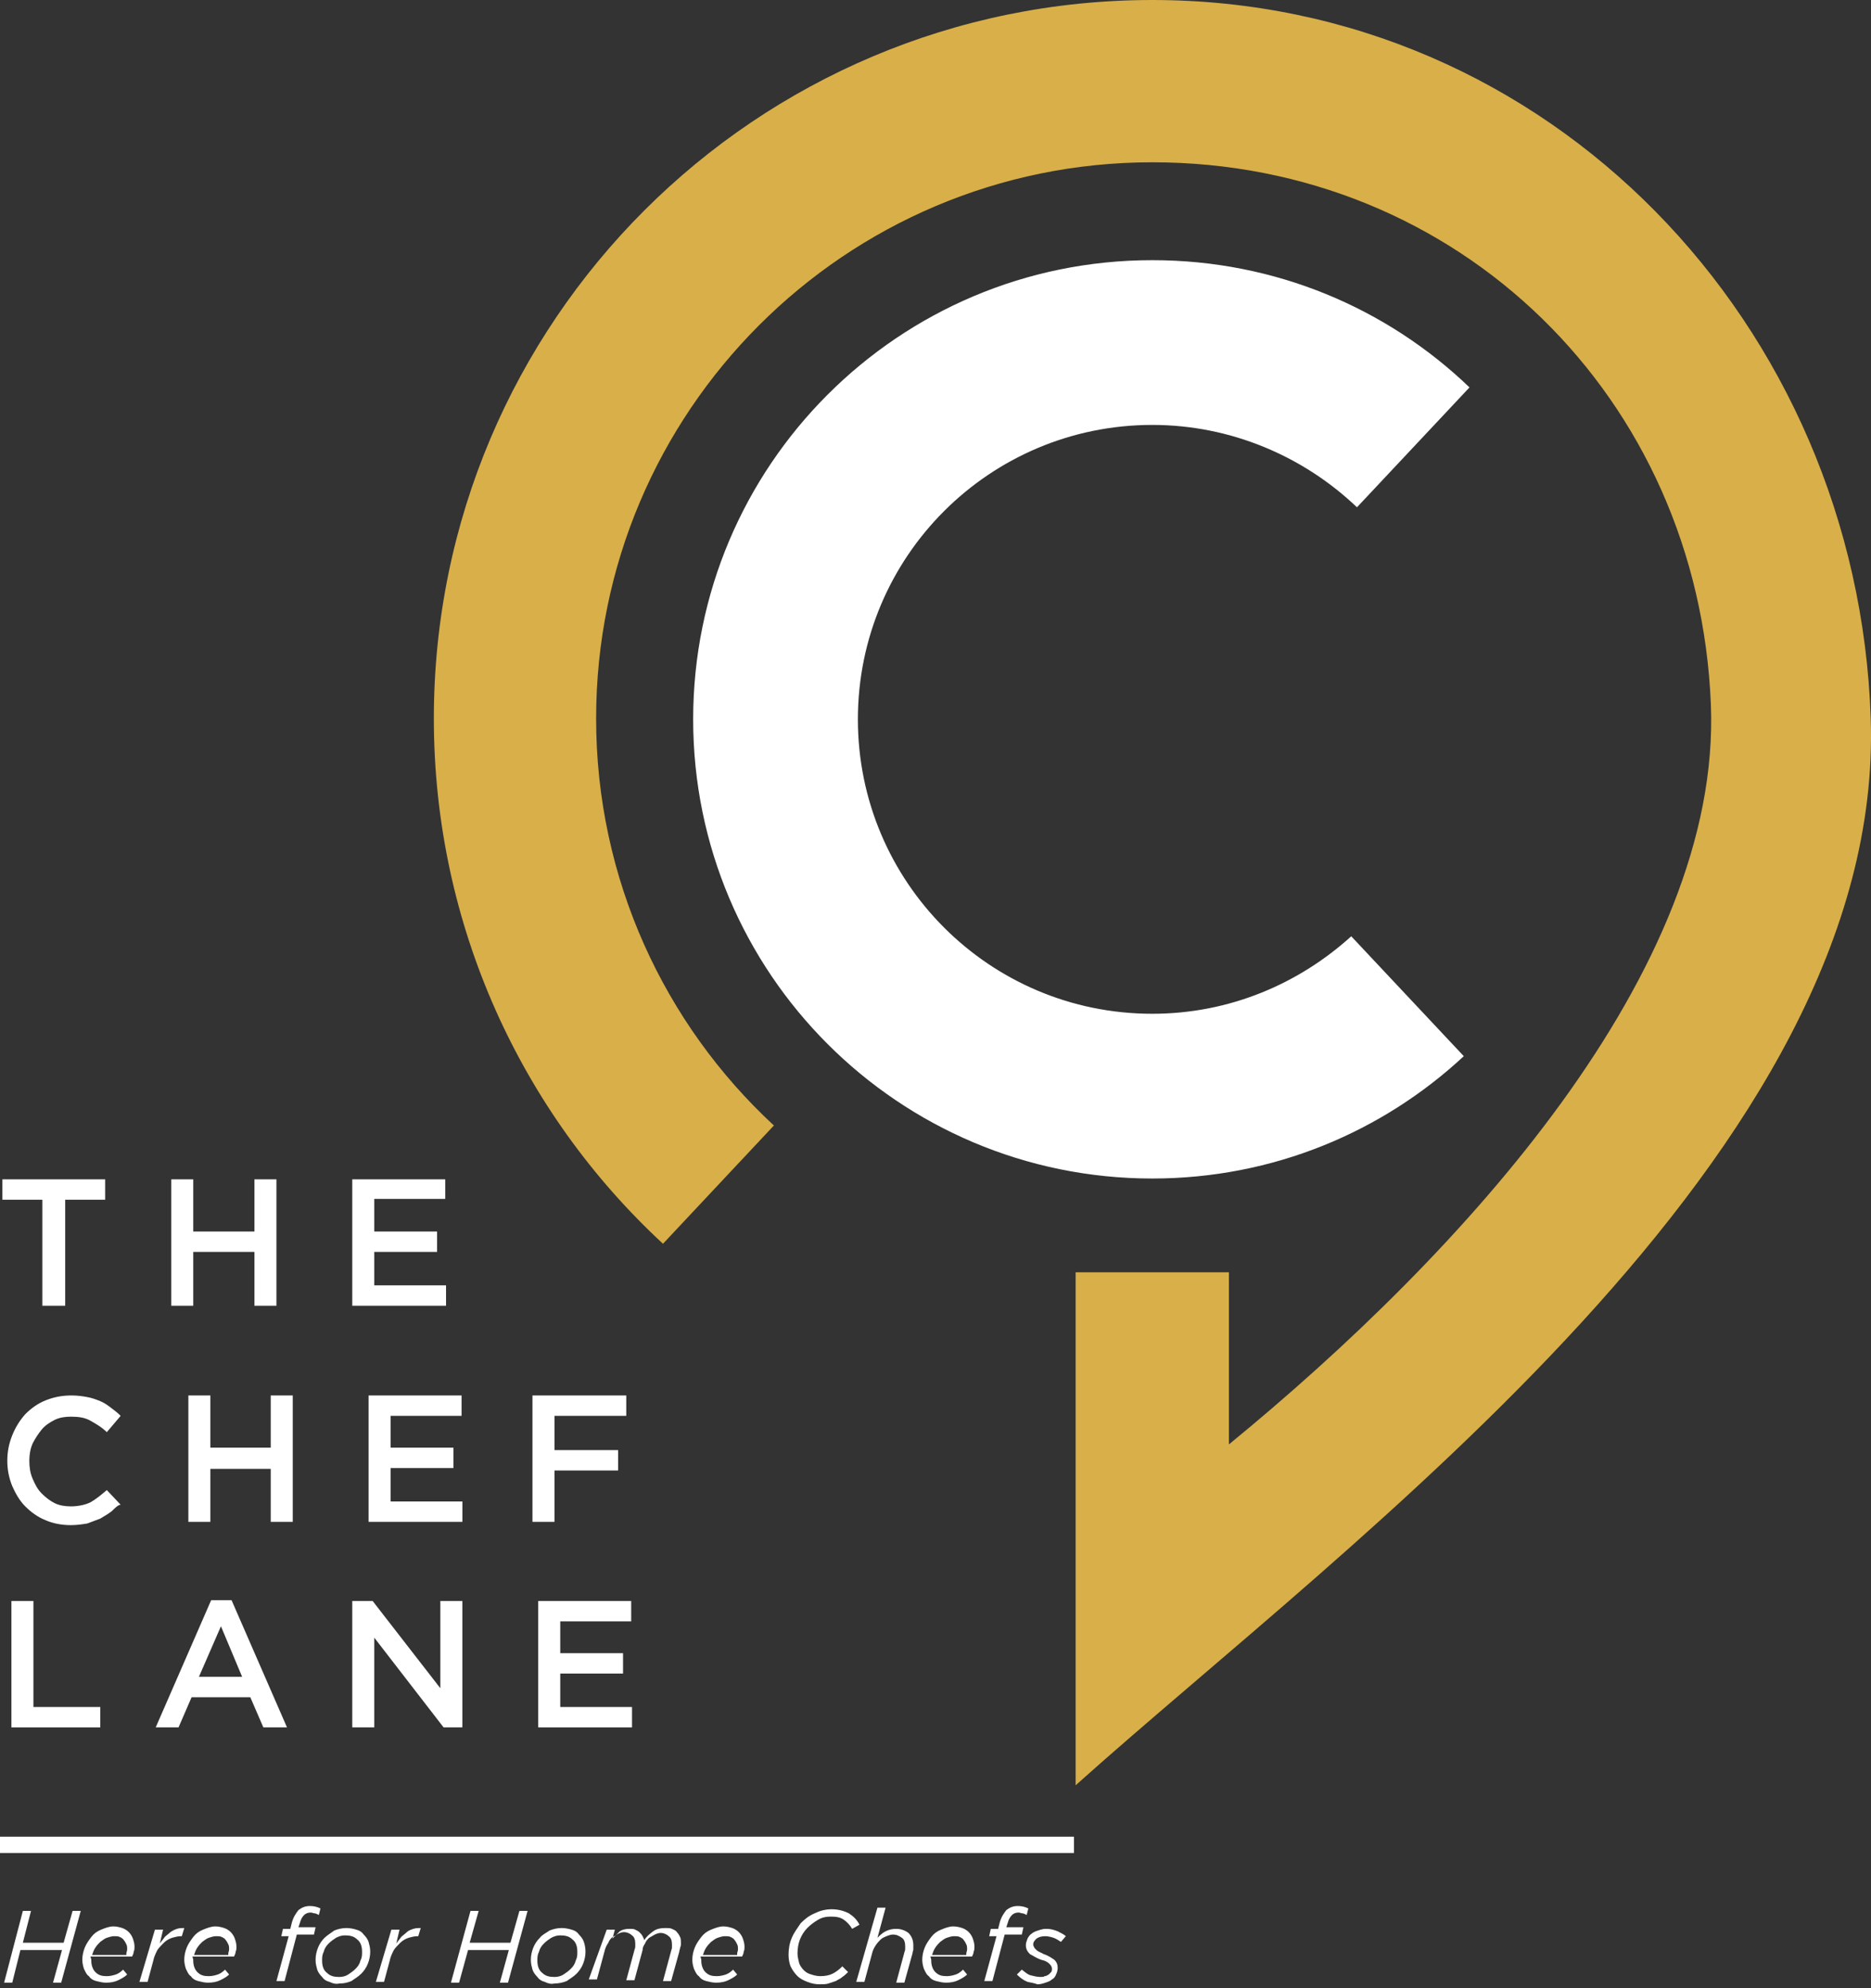 <svg width="160" height="170" viewBox="0 0 160 170" fill="none" xmlns="http://www.w3.org/2000/svg">
<rect x="0" y="0" width="160" height="170" fill="#333333" stroke="none"/>
<path d="M5.575 111.648H3.622V102.582H0.205V100.839H8.992V102.582H5.575V111.648Z" fill="white"/>
<path d="M16.526 107.045V111.648H14.644V100.839H16.526V105.302H21.757V100.839H23.64V111.648H21.757V107.045H16.526Z" fill="white"/>
<path d="M38.074 102.512H32.007V105.302H37.377V107.045H32.007V109.904H38.144V111.648H30.124V100.839H38.074V102.512Z" fill="white"/>
<path d="M9.551 129.221C9.272 129.43 8.924 129.64 8.575 129.849C8.226 129.988 7.808 130.128 7.459 130.267C7.041 130.337 6.553 130.407 6.064 130.407C5.297 130.407 4.53 130.267 3.903 129.988C3.205 129.709 2.647 129.291 2.159 128.803C1.671 128.315 1.322 127.687 1.043 127.059C0.764 126.362 0.625 125.665 0.625 124.897C0.625 124.13 0.764 123.433 1.043 122.736C1.322 122.038 1.671 121.48 2.159 120.923C2.647 120.434 3.205 120.016 3.903 119.737C4.6 119.458 5.297 119.319 6.134 119.319C6.622 119.319 7.11 119.388 7.459 119.458C7.878 119.528 8.226 119.667 8.575 119.807C8.924 119.946 9.203 120.155 9.481 120.365C9.76 120.574 10.039 120.783 10.318 121.062L9.133 122.457C8.714 122.038 8.226 121.759 7.738 121.48C7.25 121.201 6.692 121.132 6.064 121.132C5.576 121.132 5.088 121.201 4.67 121.411C4.251 121.62 3.833 121.899 3.554 122.248C3.275 122.596 2.996 123.015 2.787 123.433C2.578 123.921 2.508 124.409 2.508 124.897C2.508 125.455 2.578 125.944 2.787 126.432C2.996 126.92 3.205 127.338 3.554 127.687C3.903 128.036 4.251 128.315 4.67 128.524C5.088 128.733 5.576 128.803 6.064 128.803C6.692 128.803 7.32 128.663 7.738 128.454C8.226 128.175 8.645 127.826 9.133 127.408L10.318 128.663C10.109 128.663 9.83 128.942 9.551 129.221Z" fill="white"/>
<path d="M17.991 125.595V130.128H16.108V119.319H17.991V123.782H23.152V119.319H25.035V130.128H23.152V125.595H17.991Z" fill="white"/>
<path d="M39.471 121.062H33.404V123.782H38.774V125.525H33.404V128.384H39.541V130.128H31.521V119.319H39.471V121.062Z" fill="white"/>
<path d="M53.555 121.062H47.418V123.991H52.857V125.734H47.418V130.128H45.535V119.319H53.555V121.062Z" fill="white"/>
<path d="M0.976 136.892H2.858V145.957H8.577V147.701H0.976V136.892Z" fill="white"/>
<path d="M24.543 147.701H22.521L21.405 145.121H16.384L15.268 147.701H13.315L18.058 136.822H19.801L24.543 147.701ZM18.894 139.054L17.011 143.377H20.707L18.894 139.054Z" fill="white"/>
<path d="M37.656 136.892H39.538V147.701H37.934L32.007 140.03V147.701H30.124V136.892H31.867L37.656 144.353V136.892Z" fill="white"/>
<path d="M53.977 138.635H47.91V141.355H53.28V143.098H47.91V145.957H54.047V147.701H46.027V136.892H53.977V138.635Z" fill="white"/>
<path d="M91.843 157.046H0V158.44H91.843V157.046Z" fill="white"/>
<path d="M98.538 86.682C84.591 86.682 73.363 75.385 73.363 61.507C73.363 47.56 84.66 36.333 98.538 36.333C105.302 36.333 111.509 39.052 116.042 43.376L125.665 33.125C118.622 26.36 109.068 22.246 98.538 22.246C76.85 22.246 59.276 39.819 59.276 61.507C59.276 83.195 76.85 100.769 98.538 100.769C108.859 100.769 118.203 96.794 125.177 90.308L115.553 80.057C111.09 84.102 105.163 86.682 98.538 86.682Z" fill="white"/>
<path d="M159.976 61.438C158.86 27.755 132.5 0 98.538 0C64.646 0 37.101 27.476 37.101 61.438C37.101 79.15 44.632 95.19 56.696 106.348L66.18 96.236C56.836 87.588 50.978 75.175 50.978 61.438C50.978 35.217 72.248 13.877 98.538 13.877C124.759 13.877 145.261 34.031 146.307 60.252C147.214 82.986 125.108 107.115 105.093 123.503V108.788H91.983V133.475V135.846V152.652C115.484 131.592 161.231 98.537 159.976 61.438Z" fill="#D8AF49"/>
<path d="M1.955 163.392H2.652L1.955 166.112H5.441L6.208 163.392H6.906L5.232 169.529H4.535L5.302 166.739H1.745L1.048 169.529H0.351L1.955 163.392Z" fill="white"/>
<path d="M7.807 167.576V167.646C7.807 168.064 7.947 168.413 8.156 168.622C8.435 168.901 8.714 168.971 9.132 168.971C9.411 168.971 9.69 168.901 9.899 168.831C10.108 168.762 10.318 168.622 10.527 168.413L10.876 168.831C10.666 169.041 10.387 169.18 10.108 169.32C9.829 169.459 9.481 169.529 9.062 169.529C8.783 169.529 8.504 169.459 8.226 169.389C7.947 169.32 7.737 169.18 7.598 168.971C7.389 168.831 7.319 168.622 7.179 168.343C7.11 168.134 7.04 167.855 7.04 167.576C7.04 167.228 7.11 166.879 7.249 166.53C7.389 166.182 7.598 165.903 7.807 165.624C8.016 165.345 8.295 165.135 8.644 164.996C8.993 164.857 9.341 164.717 9.69 164.717C9.969 164.717 10.248 164.787 10.457 164.857C10.666 164.926 10.876 165.066 11.015 165.205C11.155 165.345 11.294 165.554 11.364 165.763C11.433 165.972 11.503 166.181 11.503 166.46C11.503 166.6 11.503 166.739 11.433 166.879C11.433 167.018 11.364 167.158 11.294 167.297H7.737C7.807 167.506 7.807 167.576 7.807 167.576ZM10.806 167.018C10.806 166.949 10.876 166.809 10.876 166.67C10.876 166.53 10.876 166.391 10.806 166.251C10.736 166.112 10.666 165.972 10.597 165.903C10.527 165.763 10.387 165.693 10.248 165.624C10.108 165.554 9.969 165.554 9.76 165.554C9.551 165.554 9.341 165.624 9.132 165.693C8.923 165.763 8.783 165.903 8.574 166.042C8.435 166.181 8.295 166.321 8.156 166.53C8.016 166.739 7.947 166.949 7.877 167.158H10.806V167.018Z" fill="white"/>
<path d="M13.249 164.996H13.946L13.667 166.181C13.807 165.972 13.946 165.833 14.086 165.624C14.225 165.484 14.434 165.345 14.574 165.205C14.783 165.066 14.922 164.996 15.132 164.926C15.341 164.856 15.55 164.856 15.759 164.856L15.55 165.554H15.48C15.201 165.554 14.992 165.624 14.713 165.693C14.504 165.763 14.225 165.902 14.016 166.112C13.807 166.321 13.598 166.53 13.458 166.739C13.319 167.018 13.179 167.297 13.109 167.646L12.621 169.459H11.924L13.249 164.996Z" fill="white"/>
<path d="M16.525 167.576V167.646C16.525 168.064 16.664 168.413 16.874 168.622C17.152 168.901 17.431 168.971 17.85 168.971C18.129 168.971 18.408 168.901 18.617 168.831C18.826 168.762 19.035 168.622 19.245 168.413L19.593 168.831C19.384 169.041 19.105 169.18 18.826 169.32C18.547 169.459 18.199 169.529 17.78 169.529C17.501 169.529 17.222 169.459 16.943 169.389C16.664 169.32 16.455 169.18 16.316 168.971C16.107 168.831 16.037 168.622 15.897 168.343C15.828 168.134 15.758 167.855 15.758 167.576C15.758 167.228 15.828 166.879 15.967 166.53C16.107 166.182 16.316 165.903 16.525 165.624C16.734 165.345 17.013 165.135 17.362 164.996C17.71 164.857 18.059 164.717 18.408 164.717C18.687 164.717 18.966 164.787 19.175 164.857C19.384 164.926 19.593 165.066 19.733 165.205C19.872 165.345 20.012 165.554 20.081 165.763C20.151 165.972 20.221 166.181 20.221 166.46C20.221 166.6 20.221 166.739 20.151 166.879C20.151 167.018 20.081 167.158 20.012 167.297H16.455C16.525 167.506 16.525 167.576 16.525 167.576ZM19.524 167.018C19.524 166.949 19.593 166.809 19.593 166.67C19.593 166.53 19.593 166.391 19.524 166.251C19.454 166.112 19.384 165.972 19.314 165.903C19.245 165.763 19.105 165.693 18.966 165.624C18.826 165.554 18.687 165.554 18.477 165.554C18.268 165.554 18.059 165.624 17.85 165.693C17.641 165.763 17.501 165.903 17.292 166.042C17.152 166.181 17.013 166.321 16.874 166.53C16.734 166.739 16.664 166.949 16.595 167.158H19.524V167.018Z" fill="white"/>
<path d="M24.686 165.554H24.058L24.198 164.926H24.825L24.965 164.368C25.104 163.88 25.313 163.601 25.523 163.322C25.802 163.113 26.08 162.974 26.499 162.974C26.848 162.974 27.126 163.043 27.405 163.183L27.266 163.741C27.127 163.671 26.987 163.601 26.917 163.601C26.778 163.601 26.708 163.532 26.569 163.532C26.359 163.532 26.15 163.601 26.011 163.741C25.871 163.88 25.732 164.089 25.662 164.368L25.523 164.787H26.987L26.848 165.414H25.383L24.337 169.389H23.64L24.686 165.554Z" fill="white"/>
<path d="M28.173 169.459C27.894 169.389 27.685 169.25 27.545 169.041C27.336 168.831 27.197 168.622 27.127 168.413C27.057 168.134 26.987 167.925 26.987 167.576C26.987 167.227 27.057 166.879 27.197 166.53C27.336 166.181 27.545 165.902 27.754 165.693C27.964 165.484 28.312 165.275 28.591 165.066C28.94 164.926 29.289 164.856 29.637 164.856C29.916 164.856 30.265 164.926 30.474 164.996C30.753 165.066 30.962 165.205 31.102 165.414C31.311 165.624 31.45 165.833 31.52 166.042C31.59 166.321 31.66 166.53 31.66 166.879C31.66 167.227 31.59 167.576 31.45 167.925C31.311 168.274 31.102 168.552 30.892 168.762C30.614 169.041 30.335 169.18 30.056 169.389C29.707 169.529 29.428 169.598 29.01 169.598C28.731 169.668 28.452 169.598 28.173 169.459ZM29.777 168.831C29.986 168.692 30.195 168.552 30.404 168.343C30.614 168.134 30.753 167.925 30.823 167.646C30.962 167.367 30.962 167.158 30.962 166.879C30.962 166.391 30.823 166.042 30.544 165.833C30.265 165.554 29.916 165.484 29.498 165.484C29.219 165.484 29.01 165.554 28.731 165.693C28.521 165.833 28.312 165.972 28.103 166.181C27.894 166.391 27.754 166.6 27.685 166.879C27.545 167.158 27.545 167.367 27.545 167.646C27.545 168.134 27.685 168.483 27.964 168.692C28.243 168.971 28.591 169.041 29.01 169.041C29.289 169.041 29.567 168.971 29.777 168.831Z" fill="white"/>
<path d="M33.468 164.996H34.166L33.887 166.181C34.026 165.972 34.166 165.833 34.305 165.624C34.445 165.484 34.654 165.345 34.794 165.205C34.933 165.066 35.142 164.996 35.351 164.926C35.561 164.856 35.77 164.856 35.979 164.856L35.77 165.554H35.7C35.421 165.554 35.212 165.624 34.933 165.693C34.724 165.763 34.445 165.902 34.236 166.112C34.026 166.321 33.817 166.53 33.678 166.739C33.538 167.018 33.399 167.297 33.329 167.646L32.841 169.459H32.144L33.468 164.996Z" fill="white"/>
<path d="M40.235 163.392H40.933L40.166 166.112H43.652L44.419 163.392H45.117L43.443 169.529H42.746L43.513 166.739H40.026L39.259 169.529H38.562L40.235 163.392Z" fill="white"/>
<path d="M46.582 169.459C46.303 169.389 46.094 169.25 45.954 169.041C45.745 168.831 45.606 168.622 45.536 168.413C45.466 168.134 45.397 167.925 45.397 167.576C45.397 167.227 45.466 166.879 45.606 166.53C45.745 166.181 45.954 165.902 46.164 165.693C46.373 165.414 46.721 165.275 47 165.066C47.349 164.926 47.698 164.856 48.046 164.856C48.325 164.856 48.674 164.926 48.883 164.996C49.162 165.066 49.371 165.205 49.511 165.414C49.72 165.624 49.86 165.833 49.929 166.042C49.999 166.251 50.069 166.53 50.069 166.879C50.069 167.227 49.999 167.576 49.86 167.925C49.72 168.274 49.511 168.552 49.302 168.762C49.023 169.041 48.744 169.18 48.465 169.389C48.116 169.529 47.767 169.598 47.419 169.598C47.14 169.668 46.861 169.598 46.582 169.459ZM48.186 168.831C48.395 168.692 48.604 168.552 48.813 168.343C49.023 168.134 49.162 167.925 49.232 167.646C49.371 167.367 49.371 167.158 49.371 166.879C49.371 166.391 49.232 166.042 48.953 165.833C48.674 165.554 48.325 165.484 47.907 165.484C47.628 165.484 47.419 165.554 47.14 165.693C46.931 165.833 46.721 165.972 46.512 166.181C46.303 166.391 46.164 166.6 46.094 166.879C45.954 167.158 45.954 167.367 45.954 167.646C45.954 168.134 46.094 168.483 46.373 168.692C46.652 168.971 47 169.041 47.419 169.041C47.698 169.041 47.977 168.971 48.186 168.831Z" fill="white"/>
<path d="M51.884 164.996H52.581L52.372 165.763C52.581 165.554 52.79 165.345 53 165.135C53.209 164.996 53.488 164.926 53.836 164.926C54.046 164.926 54.185 164.926 54.325 164.996C54.464 165.066 54.603 165.135 54.673 165.205C54.743 165.275 54.882 165.414 54.952 165.554C55.022 165.693 55.092 165.833 55.092 165.902C55.301 165.554 55.58 165.345 55.859 165.135C56.138 164.926 56.486 164.856 56.905 164.856C57.114 164.856 57.323 164.856 57.463 164.926C57.602 164.996 57.811 165.066 57.881 165.205C58.021 165.345 58.09 165.484 58.16 165.624C58.23 165.763 58.23 165.972 58.23 166.181C58.23 166.321 58.23 166.391 58.16 166.53C58.16 166.67 58.09 166.739 58.09 166.879L57.393 169.389H56.696L57.393 166.809C57.393 166.739 57.463 166.67 57.463 166.53C57.463 166.46 57.463 166.321 57.463 166.251C57.463 165.972 57.393 165.693 57.184 165.554C57.044 165.414 56.765 165.275 56.486 165.275C56.347 165.275 56.138 165.345 55.998 165.414C55.859 165.484 55.65 165.624 55.51 165.693C55.371 165.833 55.231 165.972 55.161 166.181C55.022 166.391 54.952 166.53 54.952 166.739L54.255 169.32H53.557L54.255 166.739C54.255 166.67 54.325 166.6 54.325 166.46C54.325 166.391 54.325 166.251 54.325 166.181C54.325 165.902 54.255 165.624 54.046 165.484C53.906 165.345 53.627 165.205 53.348 165.205C53.209 165.205 53 165.275 52.86 165.345C52.721 165.414 52.581 165.554 52.372 165.624C52.233 165.763 52.093 165.902 52.023 166.112C51.884 166.321 51.814 166.46 51.744 166.67L51.047 169.25H50.35L51.884 164.996Z" fill="white"/>
<path d="M59.971 167.576V167.646C59.971 168.064 60.111 168.413 60.32 168.622C60.599 168.901 60.878 168.971 61.296 168.971C61.575 168.971 61.854 168.901 62.063 168.831C62.273 168.762 62.482 168.622 62.691 168.413L63.04 168.831C62.83 169.041 62.551 169.18 62.273 169.32C61.993 169.459 61.645 169.529 61.226 169.529C60.947 169.529 60.669 169.459 60.39 169.389C60.111 169.32 59.901 169.18 59.762 168.971C59.553 168.831 59.483 168.622 59.344 168.343C59.274 168.134 59.204 167.855 59.204 167.576C59.204 167.228 59.274 166.879 59.413 166.53C59.553 166.182 59.762 165.903 59.971 165.624C60.18 165.345 60.459 165.135 60.808 164.996C61.157 164.857 61.505 164.717 61.854 164.717C62.133 164.717 62.412 164.787 62.621 164.857C62.83 164.926 63.04 165.066 63.179 165.205C63.319 165.345 63.458 165.554 63.528 165.763C63.597 165.972 63.667 166.181 63.667 166.46C63.667 166.6 63.667 166.739 63.597 166.879C63.597 167.018 63.528 167.158 63.458 167.297H59.901C59.971 167.506 59.971 167.576 59.971 167.576ZM63.04 167.018C63.04 166.949 63.109 166.809 63.109 166.67C63.109 166.53 63.109 166.391 63.04 166.251C62.97 166.112 62.9 165.972 62.83 165.903C62.761 165.763 62.621 165.693 62.482 165.624C62.342 165.554 62.203 165.554 61.993 165.554C61.784 165.554 61.575 165.624 61.366 165.693C61.157 165.763 61.017 165.903 60.808 166.042C60.669 166.181 60.529 166.321 60.39 166.53C60.25 166.739 60.18 166.949 60.111 167.158H63.04V167.018Z" fill="white"/>
<path d="M69.037 169.458C68.688 169.319 68.409 169.179 68.2 168.97C67.99 168.761 67.781 168.482 67.642 168.203C67.502 167.924 67.433 167.505 67.433 167.157C67.433 166.669 67.502 166.18 67.712 165.692C67.921 165.204 68.2 164.855 68.479 164.437C68.827 164.088 69.176 163.809 69.664 163.6C70.083 163.391 70.571 163.251 71.129 163.251C71.686 163.251 72.175 163.391 72.593 163.6C73.011 163.879 73.29 164.158 73.5 164.576L72.872 164.925C72.663 164.576 72.454 164.367 72.175 164.158C71.896 163.949 71.547 163.879 71.059 163.879C70.641 163.879 70.292 163.949 69.943 164.158C69.594 164.367 69.316 164.576 69.037 164.855C68.758 165.134 68.548 165.483 68.409 165.832C68.269 166.18 68.2 166.599 68.2 167.017C68.2 167.296 68.269 167.575 68.339 167.854C68.409 168.063 68.548 168.272 68.758 168.482C68.897 168.621 69.106 168.761 69.385 168.83C69.594 168.9 69.873 168.97 70.152 168.97C70.571 168.97 70.919 168.9 71.198 168.761C71.477 168.621 71.756 168.412 72.035 168.133L72.523 168.621C72.384 168.761 72.244 168.9 72.035 169.04C71.896 169.179 71.686 169.249 71.477 169.388C71.268 169.458 71.059 169.528 70.85 169.597C70.641 169.667 70.362 169.667 70.083 169.667C69.734 169.667 69.385 169.597 69.037 169.458Z" fill="white"/>
<path d="M75.036 163.113H75.733L75.036 165.694C75.245 165.484 75.454 165.275 75.733 165.136C76.012 164.996 76.291 164.926 76.64 164.926C77.058 164.926 77.407 165.066 77.686 165.275C77.965 165.554 78.104 165.903 78.104 166.321C78.104 166.461 78.104 166.53 78.104 166.67C78.104 166.809 78.034 166.879 78.034 167.018L77.337 169.529H76.64L77.337 166.949C77.337 166.879 77.407 166.809 77.407 166.67C77.407 166.6 77.407 166.461 77.407 166.391C77.407 166.112 77.337 165.833 77.128 165.694C76.919 165.554 76.71 165.415 76.361 165.415C76.152 165.415 76.012 165.484 75.803 165.554C75.663 165.624 75.454 165.694 75.315 165.833C75.175 165.972 75.036 166.112 74.896 166.321C74.757 166.53 74.687 166.67 74.617 166.879L73.92 169.459H73.223L75.036 163.113Z" fill="white"/>
<path d="M79.635 167.576V167.646C79.635 168.064 79.775 168.413 79.984 168.622C80.263 168.901 80.542 168.971 80.96 168.971C81.239 168.971 81.518 168.901 81.727 168.831C81.937 168.762 82.146 168.622 82.355 168.413L82.704 168.831C82.494 169.041 82.216 169.18 81.936 169.32C81.658 169.459 81.309 169.529 80.891 169.529C80.612 169.529 80.333 169.459 80.054 169.389C79.775 169.32 79.566 169.18 79.426 168.971C79.217 168.831 79.147 168.622 79.008 168.343C78.938 168.134 78.868 167.855 78.868 167.576C78.868 167.228 78.938 166.879 79.077 166.53C79.217 166.182 79.426 165.903 79.635 165.624C79.844 165.345 80.123 165.135 80.472 164.996C80.821 164.857 81.169 164.717 81.518 164.717C81.797 164.717 82.076 164.787 82.285 164.857C82.494 164.926 82.704 165.066 82.843 165.205C82.983 165.345 83.122 165.554 83.192 165.763C83.261 165.972 83.331 166.181 83.331 166.46C83.331 166.6 83.331 166.739 83.261 166.879C83.261 167.018 83.192 167.158 83.122 167.297H79.566C79.635 167.506 79.635 167.576 79.635 167.576ZM82.634 167.018C82.634 166.949 82.704 166.809 82.704 166.67C82.704 166.53 82.704 166.391 82.634 166.251C82.564 166.112 82.494 165.972 82.425 165.903C82.355 165.763 82.216 165.693 82.076 165.624C81.937 165.554 81.797 165.554 81.588 165.554C81.379 165.554 81.169 165.624 80.96 165.693C80.751 165.763 80.612 165.903 80.402 166.042C80.263 166.181 80.123 166.321 79.984 166.53C79.844 166.739 79.775 166.949 79.705 167.158H82.634V167.018Z" fill="white"/>
<path d="M85.218 165.554H84.59L84.73 164.926H85.357L85.497 164.368C85.636 163.88 85.846 163.601 86.055 163.322C86.334 163.113 86.613 162.974 87.031 162.974C87.38 162.974 87.659 163.043 87.938 163.183L87.798 163.741C87.659 163.671 87.519 163.601 87.45 163.601C87.31 163.601 87.24 163.532 87.101 163.532C86.892 163.532 86.682 163.601 86.543 163.741C86.403 163.88 86.264 164.089 86.194 164.368L86.055 164.787H87.519L87.38 165.414H85.915L84.869 169.389H84.172L85.218 165.554Z" fill="white"/>
<path d="M87.868 169.459C87.519 169.319 87.24 169.11 86.961 168.831L87.379 168.413C87.658 168.622 87.868 168.831 88.146 168.901C88.425 168.971 88.704 169.04 88.983 169.04C89.123 169.04 89.262 169.04 89.332 168.971C89.471 168.971 89.541 168.901 89.681 168.831C89.75 168.762 89.82 168.692 89.89 168.622C89.96 168.552 89.96 168.413 89.96 168.343C89.96 168.204 89.89 168.064 89.75 167.925C89.611 167.785 89.402 167.646 89.053 167.576C88.635 167.437 88.356 167.227 88.077 167.088C87.868 166.879 87.728 166.669 87.728 166.321C87.728 166.112 87.798 165.972 87.868 165.763C87.937 165.623 88.077 165.414 88.216 165.344C88.356 165.205 88.565 165.135 88.774 165.066C88.983 164.996 89.192 164.926 89.471 164.926C89.82 164.926 90.099 164.996 90.448 165.135C90.727 165.275 91.006 165.414 91.145 165.554L90.727 166.042C90.517 165.902 90.308 165.763 90.099 165.693C89.89 165.623 89.611 165.554 89.402 165.554C89.053 165.554 88.844 165.623 88.635 165.763C88.495 165.902 88.356 166.042 88.356 166.251C88.356 166.321 88.356 166.39 88.425 166.46C88.425 166.53 88.495 166.6 88.565 166.669C88.635 166.739 88.704 166.809 88.844 166.879C88.983 166.948 89.123 167.018 89.262 167.088C89.681 167.227 89.96 167.437 90.169 167.576C90.378 167.785 90.448 167.994 90.448 168.273C90.448 168.483 90.378 168.692 90.308 168.831C90.239 169.04 90.099 169.18 89.96 169.25C89.82 169.389 89.611 169.459 89.402 169.529C89.192 169.598 88.983 169.668 88.704 169.668C88.565 169.598 88.216 169.529 87.868 169.459Z" fill="white"/>
</svg>
